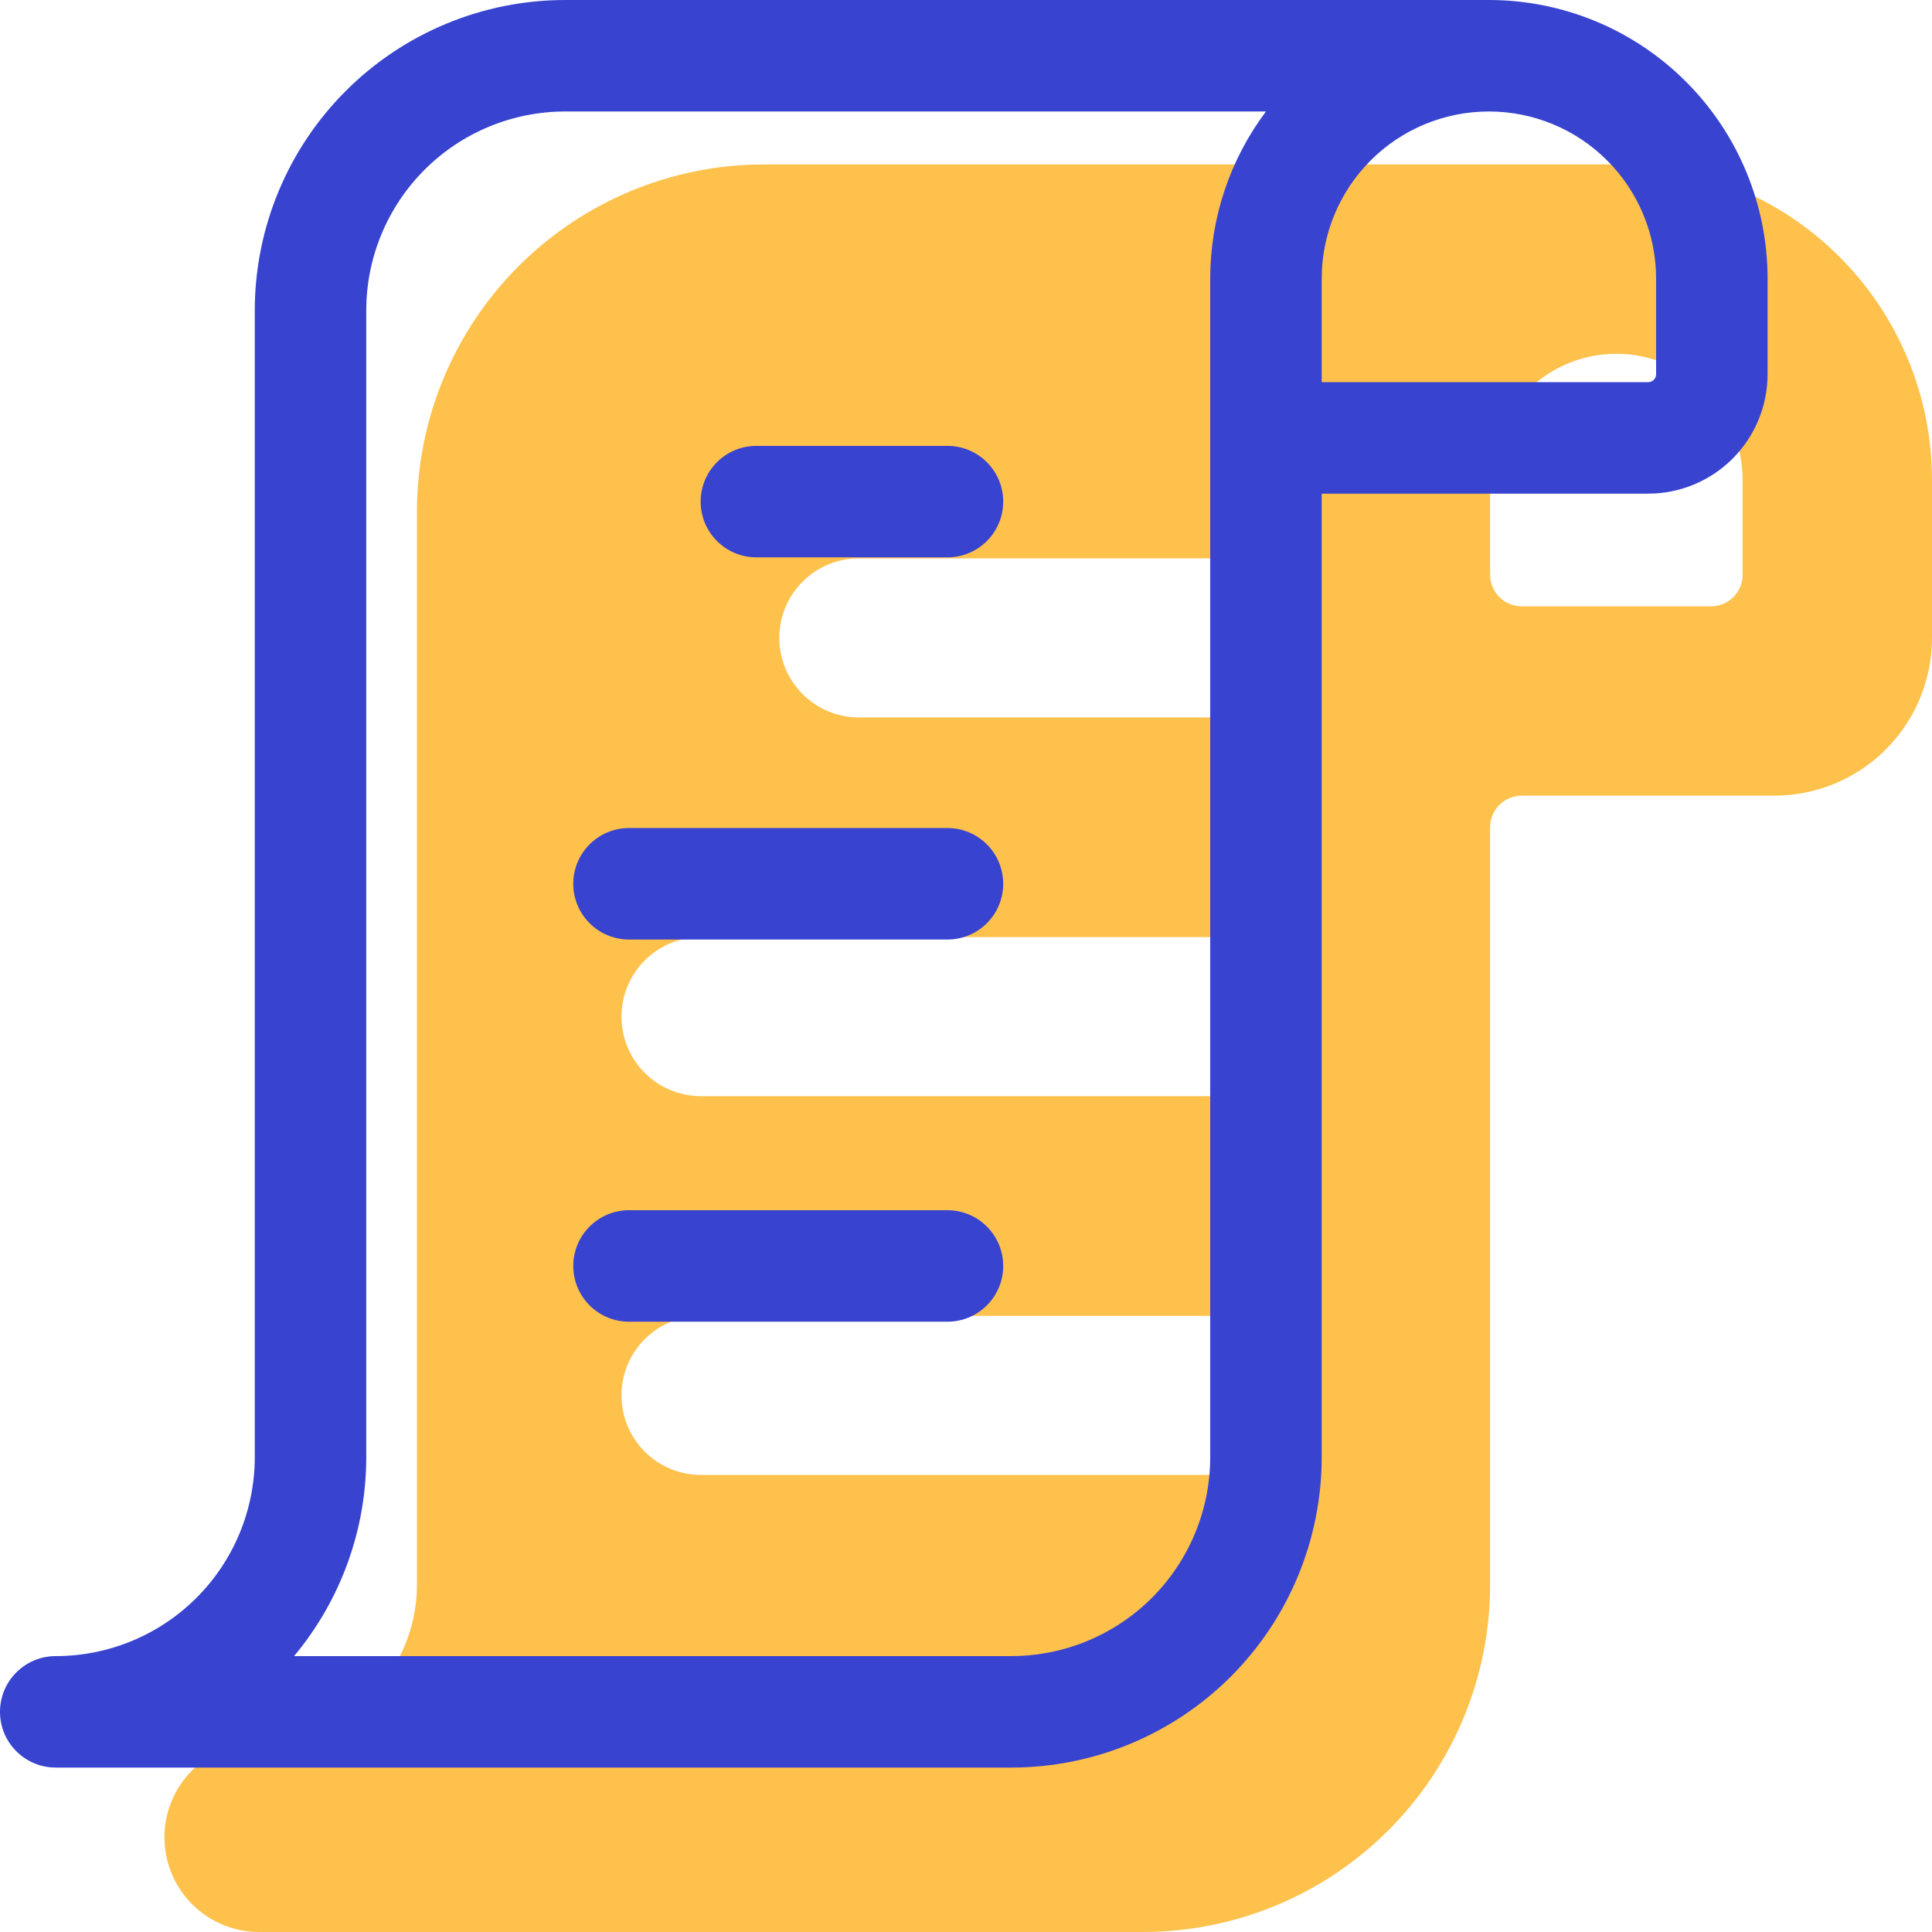 <svg xmlns="http://www.w3.org/2000/svg" width="47" height="47" viewBox="0 0 47 47" fill="none"><path d="M47 11.679C47 9.642 46.191 7.689 44.751 6.249C43.311 4.809 41.358 4 39.321 4L18.589 4C16.349 4 14.201 4.89 12.617 6.474C11.033 8.058 10.143 10.206 10.143 12.446V38.554C10.143 39.572 9.738 40.548 9.018 41.268C8.298 41.988 7.322 42.393 6.304 42.393C5.693 42.393 5.107 42.636 4.675 43.068C4.243 43.5 4 44.086 4 44.696C4 45.307 4.243 45.893 4.675 46.325C5.107 46.757 5.693 47 6.304 47H27.804C30.044 47 32.192 46.11 33.776 44.526C35.36 42.942 36.25 40.794 36.25 38.554V20.125C36.25 19.921 36.331 19.726 36.475 19.582C36.619 19.438 36.814 19.357 37.018 19.357H43.161C44.179 19.357 45.156 18.953 45.876 18.233C46.596 17.513 47 16.536 47 15.518V11.679ZM29.339 35.881H17.054C16.54 35.881 16.048 35.678 15.685 35.315C15.322 34.952 15.119 34.46 15.119 33.946C15.119 33.433 15.322 32.941 15.685 32.578C16.048 32.215 16.54 32.011 17.054 32.011H29.339C29.852 32.011 30.345 32.215 30.707 32.578C31.07 32.941 31.274 33.433 31.274 33.946C31.274 34.46 31.07 34.952 30.707 35.315C30.345 35.678 29.852 35.881 29.339 35.881ZM29.339 26.667H17.054C16.54 26.667 16.048 26.463 15.685 26.1C15.322 25.738 15.119 25.245 15.119 24.732C15.119 24.219 15.322 23.727 15.685 23.364C16.048 23.001 16.54 22.797 17.054 22.797H29.339C29.852 22.797 30.345 23.001 30.707 23.364C31.07 23.727 31.274 24.219 31.274 24.732C31.274 25.245 31.07 25.738 30.707 26.1C30.345 26.463 29.852 26.667 29.339 26.667ZM29.339 17.453H20.893C20.38 17.453 19.887 17.249 19.525 16.886C19.162 16.523 18.958 16.031 18.958 15.518C18.958 15.005 19.162 14.512 19.525 14.15C19.887 13.787 20.38 13.583 20.893 13.583H29.339C29.852 13.583 30.345 13.787 30.707 14.15C31.07 14.512 31.274 15.005 31.274 15.518C31.274 16.031 31.07 16.523 30.707 16.886C30.345 17.249 29.852 17.453 29.339 17.453ZM42.393 13.982C42.393 14.186 42.312 14.381 42.168 14.525C42.024 14.669 41.829 14.75 41.625 14.75H37.018C36.814 14.75 36.619 14.669 36.475 14.525C36.331 14.381 36.25 14.186 36.25 13.982V11.679C36.25 10.864 36.574 10.083 37.15 9.507C37.726 8.931 38.507 8.607 39.321 8.607C40.136 8.607 40.917 8.931 41.493 9.507C42.069 10.083 42.393 10.864 42.393 11.679V13.982Z" fill="#FEC14C"></path><path fill-rule="evenodd" clip-rule="evenodd" d="M13.752 2.712C12.468 2.712 11.236 3.222 10.328 4.13C9.42 5.038 8.91 6.27 8.91 7.554V35.446C8.91 37.223 8.284 38.935 7.154 40.288H24.599C25.883 40.288 27.115 39.778 28.023 38.87C28.931 37.962 29.441 36.73 29.441 35.446V6.779C29.441 5.304 29.922 3.878 30.797 2.712H13.752ZM36.221 0H13.752C11.749 0 9.827 0.796 8.411 2.213C6.994 3.629 6.198 5.551 6.198 7.554V35.446C6.198 36.73 5.688 37.962 4.78 38.87C3.872 39.778 2.64 40.288 1.356 40.288C0.607 40.288 0 40.895 0 41.644C0 42.393 0.607 43 1.356 43H24.599C26.603 43 28.524 42.204 29.941 40.788C31.357 39.371 32.153 37.449 32.153 35.446V12.009H40.095C40.865 12.009 41.604 11.703 42.149 11.158C42.694 10.613 43 9.874 43 9.104V6.779C43 4.981 42.286 3.257 41.014 1.986C39.743 0.714 38.019 0 36.221 0ZM32.153 9.297H40.095C40.146 9.297 40.195 9.277 40.232 9.241C40.268 9.204 40.288 9.155 40.288 9.104V6.779C40.288 5.7 39.86 4.666 39.097 3.903C38.334 3.14 37.3 2.712 36.221 2.712C35.142 2.712 34.107 3.14 33.344 3.903C32.582 4.666 32.153 5.7 32.153 6.779V9.297ZM17.045 12.203C17.045 11.454 17.652 10.847 18.401 10.847H23.049C23.798 10.847 24.405 11.454 24.405 12.203C24.405 12.951 23.798 13.559 23.049 13.559H18.401C17.652 13.559 17.045 12.951 17.045 12.203ZM13.946 21.5C13.946 20.751 14.553 20.144 15.302 20.144H23.049C23.798 20.144 24.405 20.751 24.405 21.5C24.405 22.249 23.798 22.856 23.049 22.856H15.302C14.553 22.856 13.946 22.249 13.946 21.5ZM13.946 30.797C13.946 30.049 14.553 29.441 15.302 29.441H23.049C23.798 29.441 24.405 30.049 24.405 30.797C24.405 31.546 23.798 32.153 23.049 32.153H15.302C14.553 32.153 13.946 31.546 13.946 30.797Z" fill="#3843D0"></path></svg>